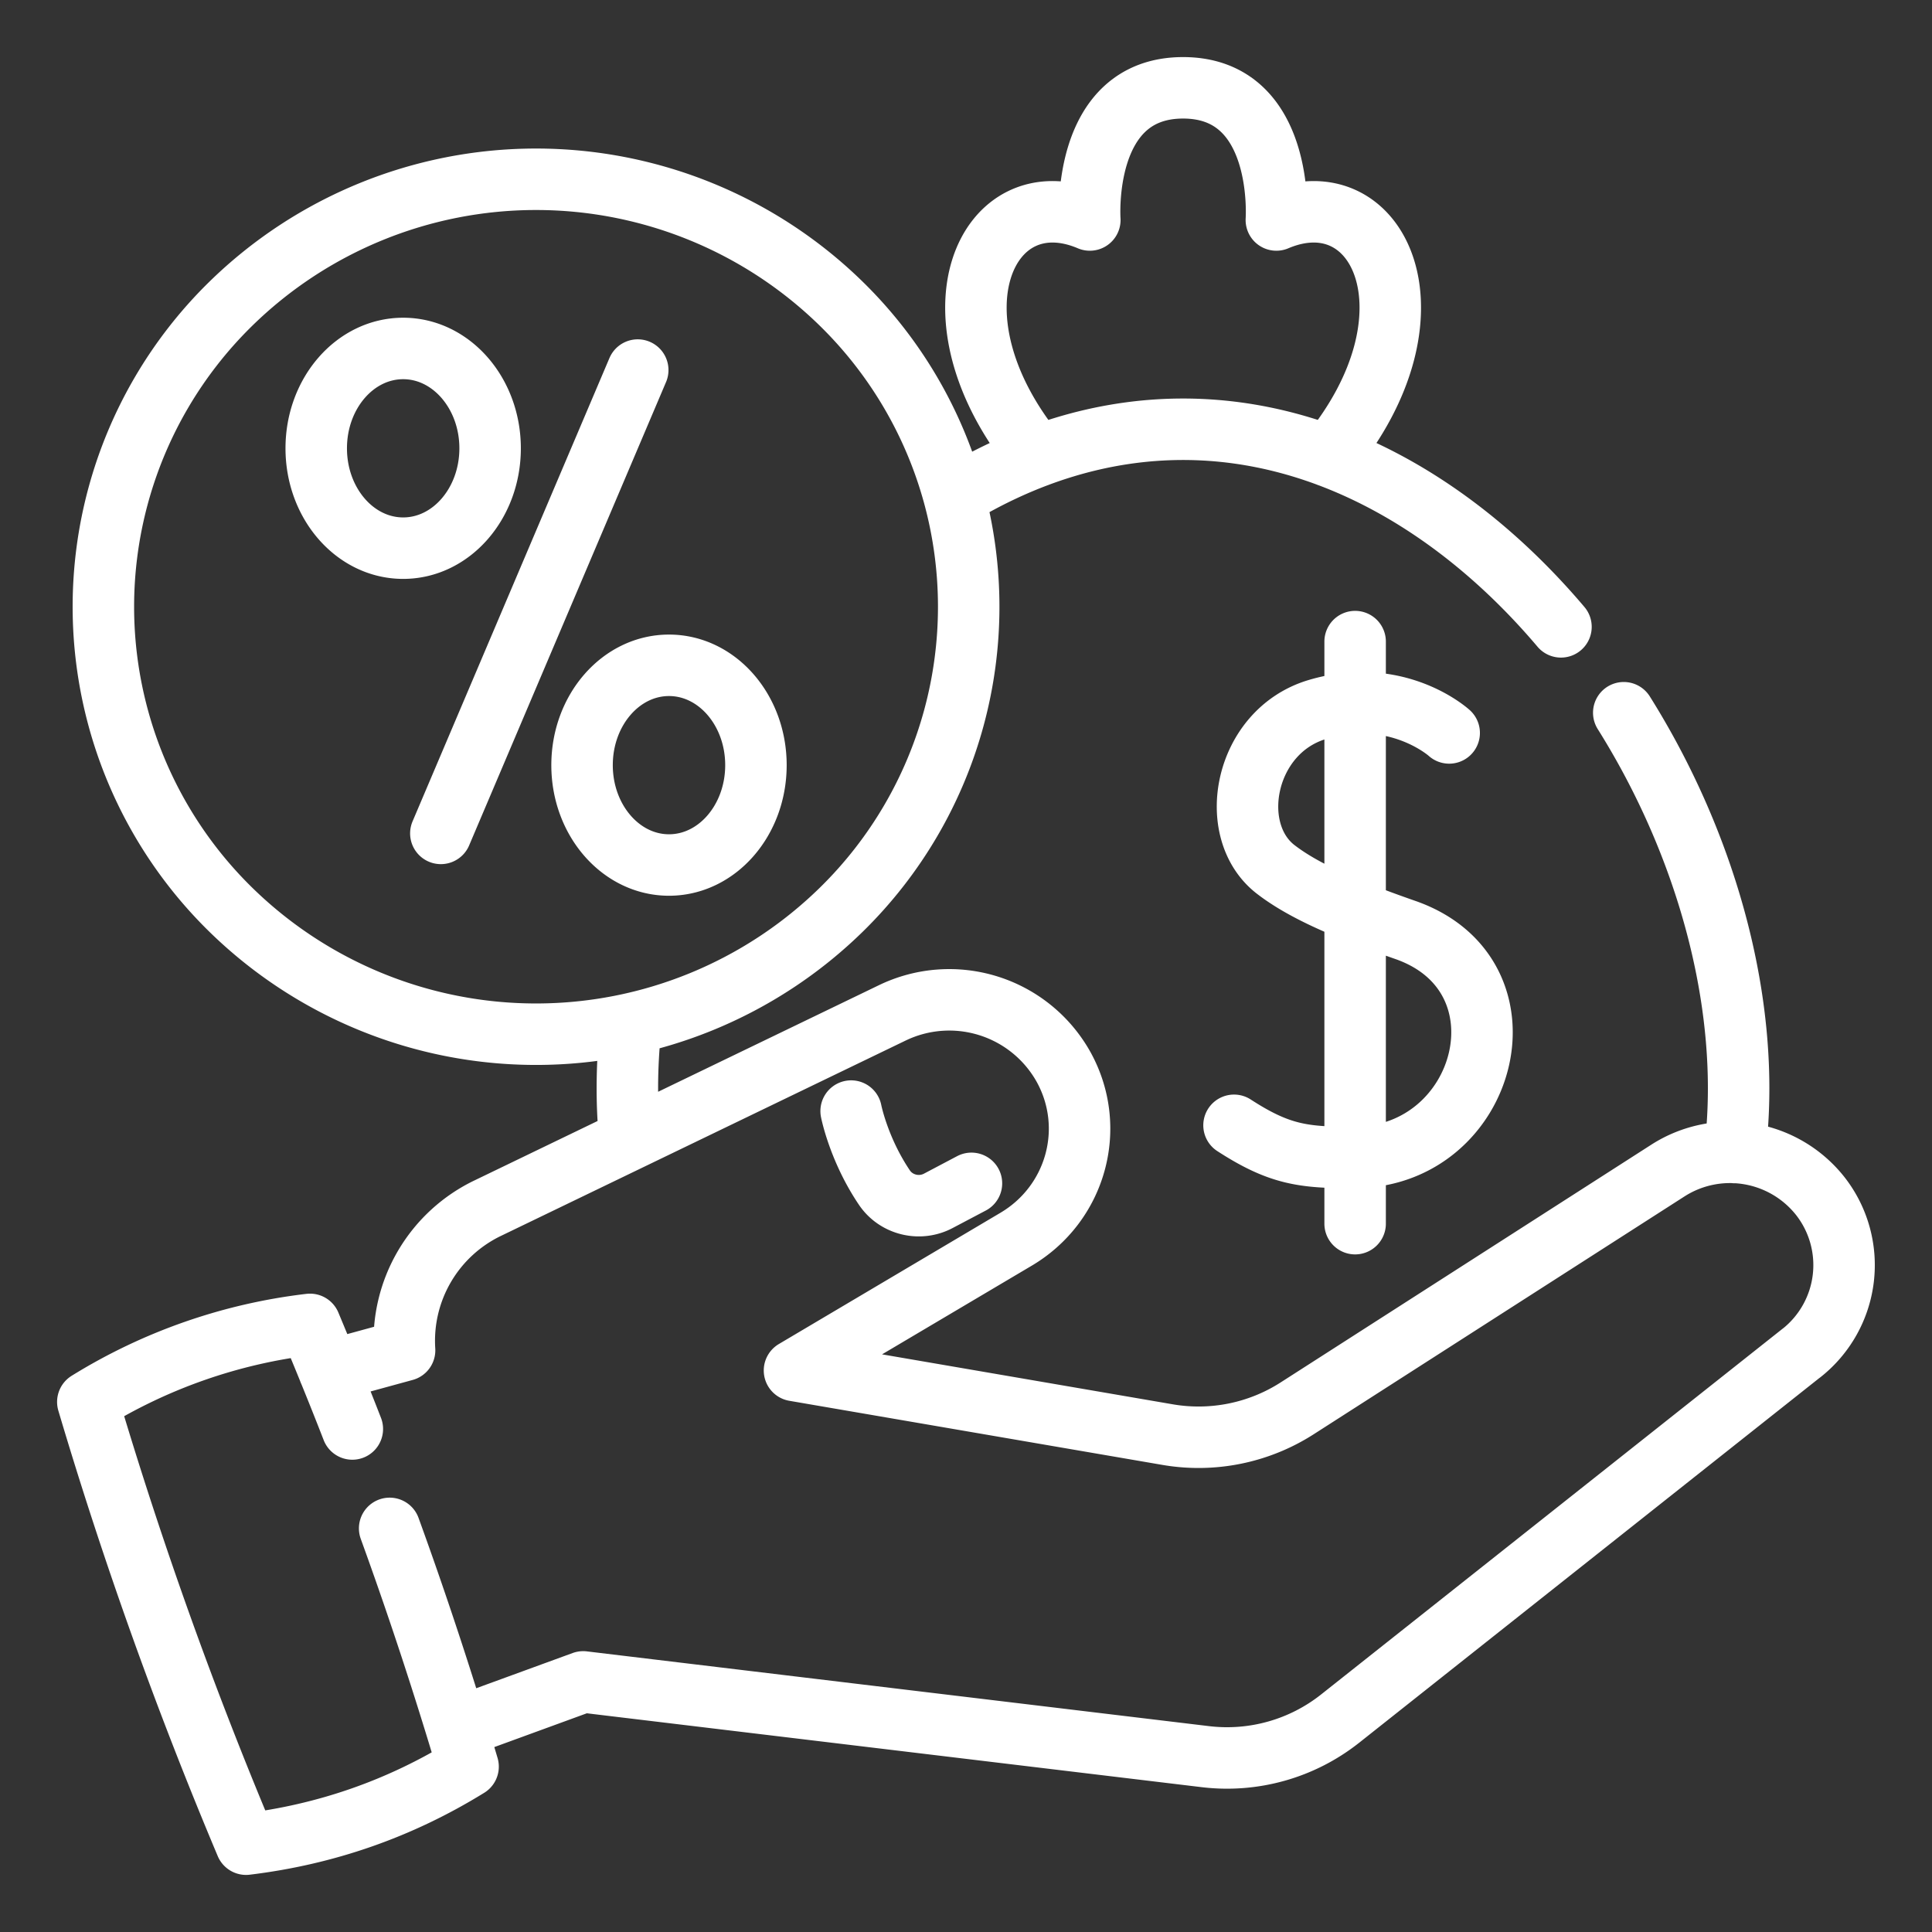<svg width="22" height="22" fill="none" xmlns="http://www.w3.org/2000/svg"><rect width="100%" height="100%" fill="#333333" stroke="none"/><path d="M3.748 15.611l.859-.235a1.676 1.676 0 01.952-1.621l4.599-2.22a1.491 1.491 0 011.955.618c.38.692.14 1.554-.542 1.958l-2.524 1.495 4.248.73a2.08 2.08 0 001.473-.297l4.225-2.71a1.31 1.31 0 011.735.291 1.276 1.276 0 01-.214 1.787h-.001l-5.254 4.164a2.074 2.074 0 01-1.536.432l-7.082-.851-1.443.527m4.494-7.027s.085.437.38.873c.134.197.4.261.611.15l.379-.2m-6.625 3.929c.325.895.622 1.8.893 2.713-.777.48-1.62.773-2.528.883A48.61 48.61 0 011 15.964a6.173 6.173 0 012.53-.883c.165.395.327.792.482 1.191m3.16-3.296a5.902 5.902 0 01-.028-.584c0-.242.014-.487.041-.733M18.49 8.116c.82 1.307 1.308 2.844 1.308 4.276 0 .254-.015.498-.045.732m-8.885-7.465c.794-.485 1.676-.771 2.604-.771 1.662 0 3.174.916 4.303 2.25m-5.96-1.943c-1.321-1.601-.58-3.188.595-2.69 0 0-.106-1.505 1.062-1.505 1.168 0 1.062 1.505 1.062 1.505 1.176-.498 1.916 1.089.595 2.69m1.373 3.151s-.59-.538-1.501-.267c-.836.249-1.044 1.38-.476 1.82.326.252.817.46 1.479.691 1.48.518.933 2.58-.573 2.59-.588.004-.863-.032-1.379-.366m1.379-5.508v6.628m-8.169-9.72L5.02 9.49m4.568.861a4.97 4.97 0 01-6.968 0 4.827 4.827 0 010-6.884 4.97 4.97 0 016.968 0 4.827 4.827 0 010 6.884zM5.581 5.105c0 .628-.443 1.137-.99 1.137-.547 0-.99-.509-.99-1.137s.443-1.137.99-1.137c.547 0 .99.51.99 1.137zm3.027 3.608c0 .628-.443 1.137-.99 1.137-.547 0-.99-.51-.99-1.137 0-.628.443-1.137.99-1.137.547 0 .99.509.99 1.137z" stroke="#fff" stroke-width=".7" stroke-miterlimit="10" stroke-linecap="round" stroke-linejoin="round"/></svg>